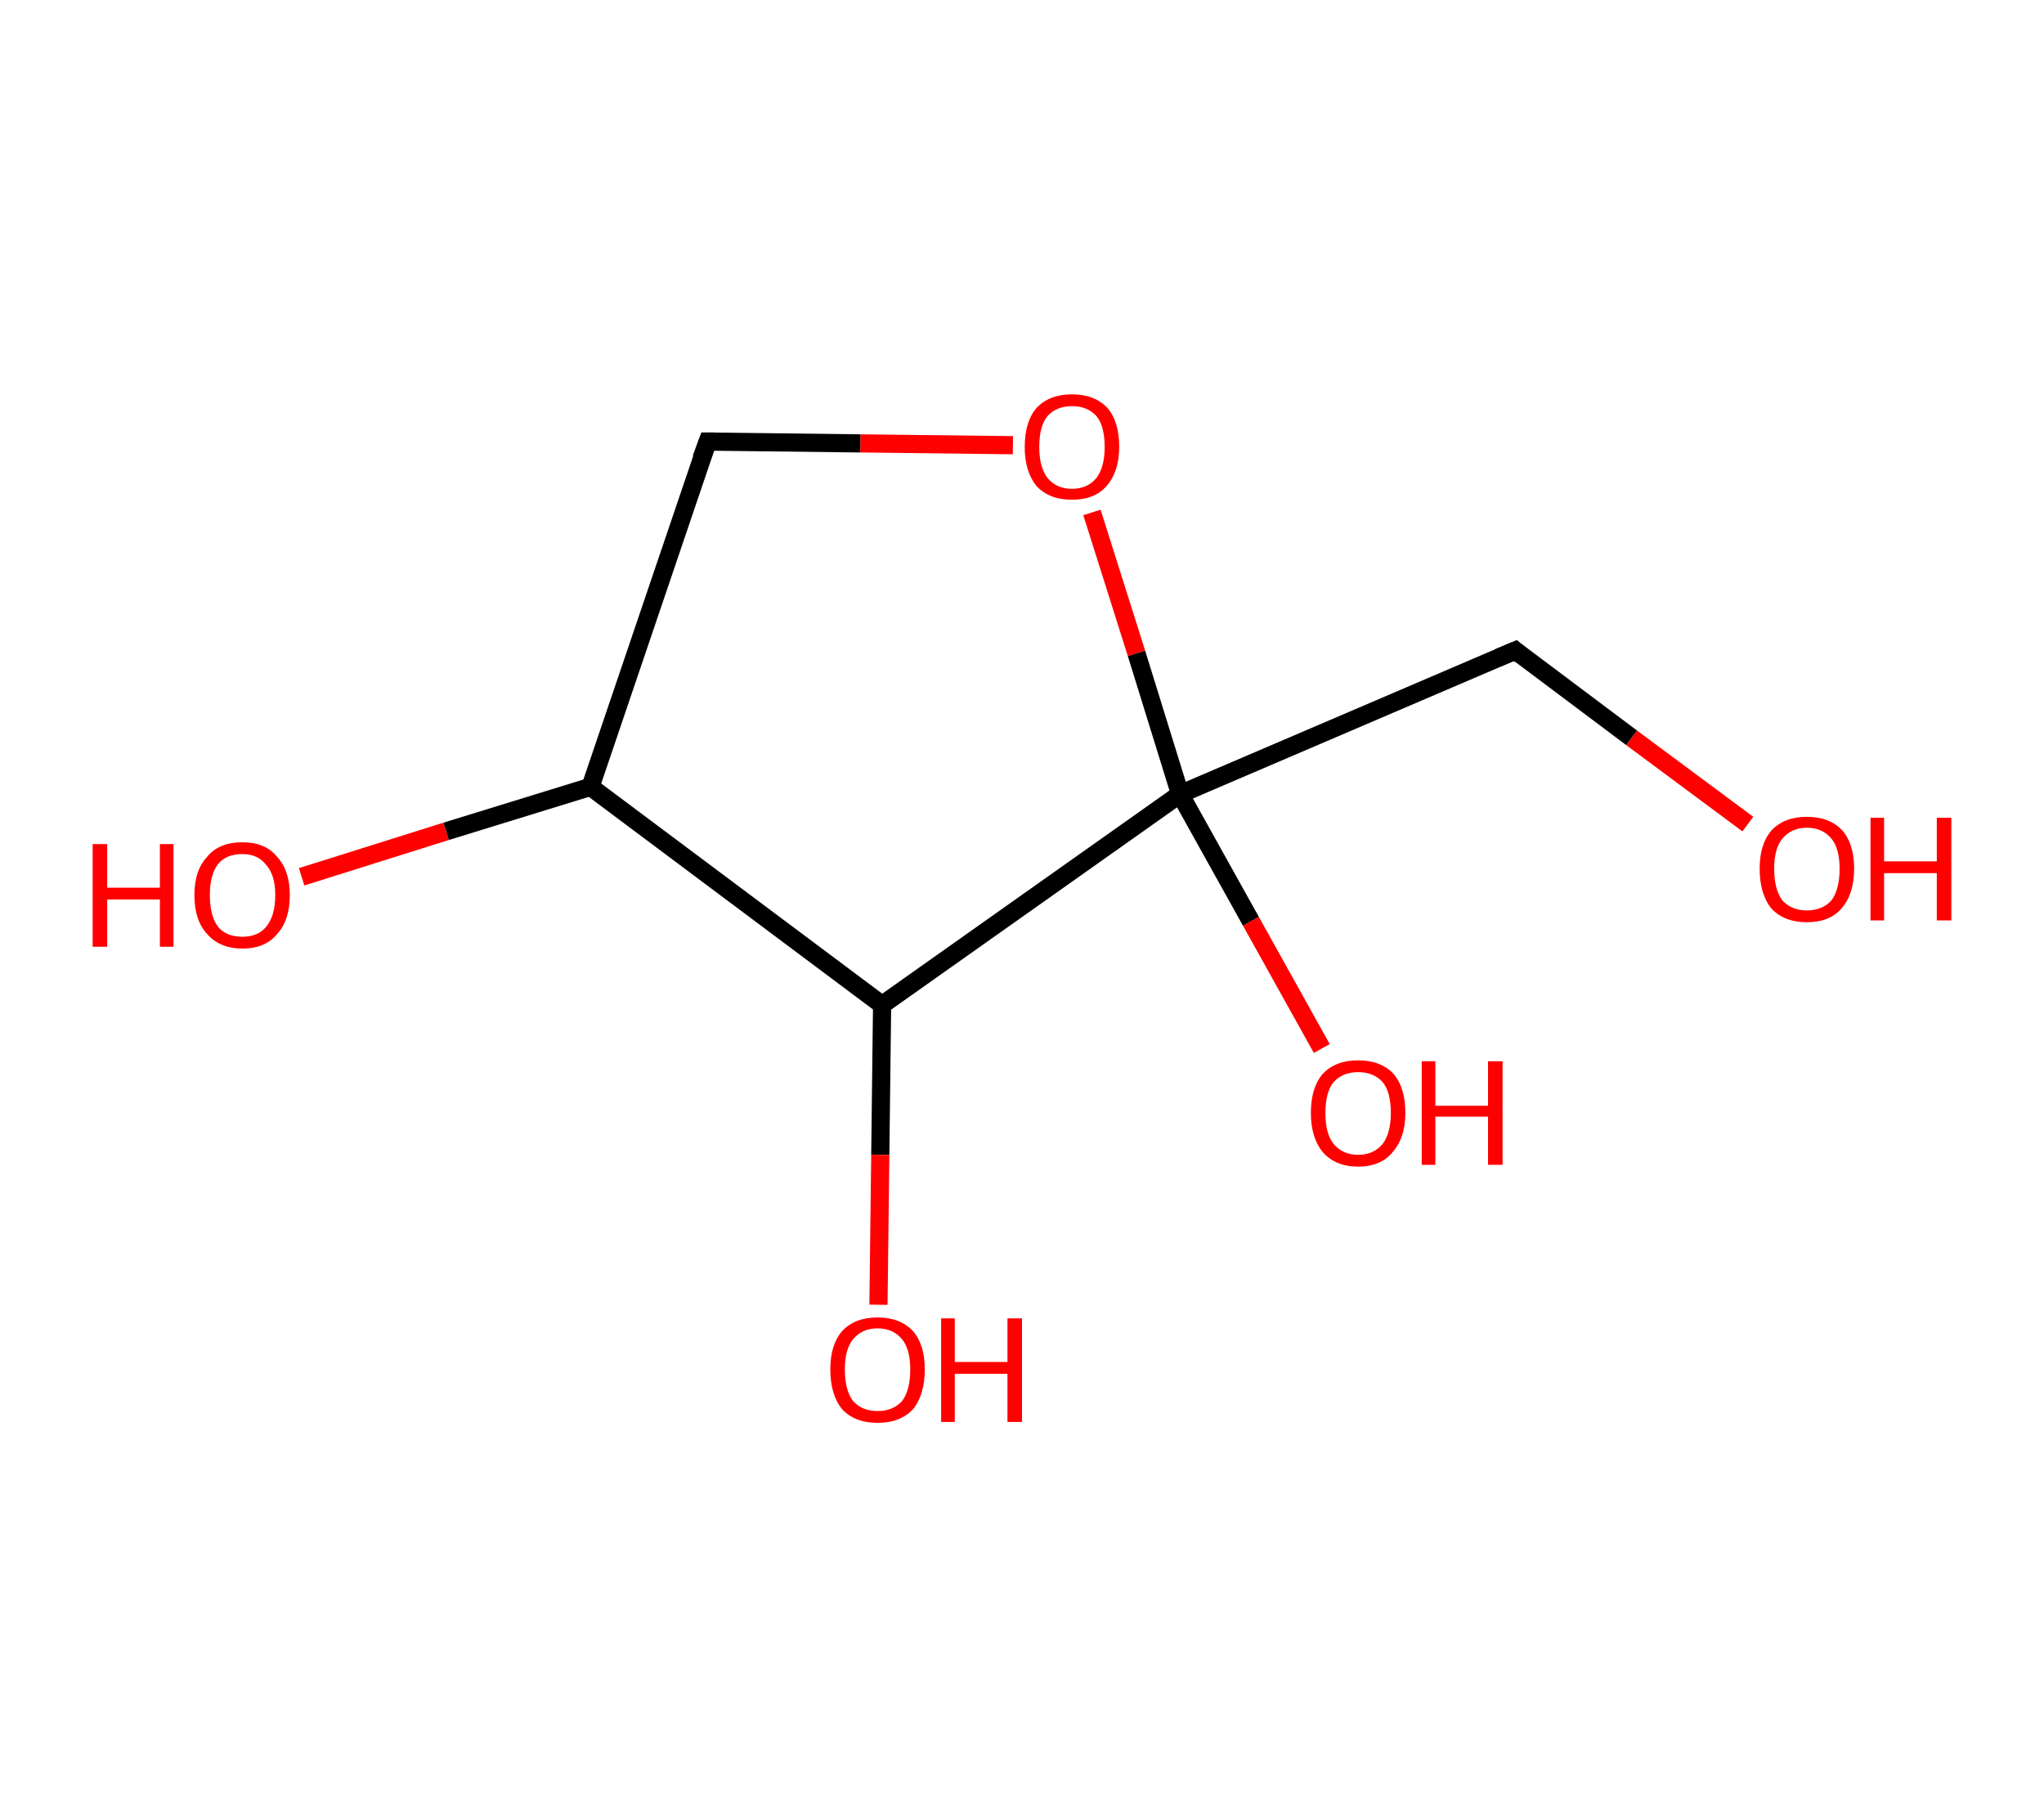 <?xml version='1.0' encoding='ASCII' standalone='yes'?>
<svg xmlns="http://www.w3.org/2000/svg" xmlns:rdkit="http://www.rdkit.org/xml" xmlns:xlink="http://www.w3.org/1999/xlink" version="1.1" baseProfile="full" xml:space="preserve" width="225px" height="200px" viewBox="0 0 225 200">
<!-- END OF HEADER -->
<rect style="opacity:1.0;fill:#FFFFFF;stroke:none" width="225.0" height="200.0" x="0.0" y="0.0"> </rect>
<path class="bond-0 atom-0 atom-1" d="M 192.4,90.7 L 179.6,81.2" style="fill:none;fill-rule:evenodd;stroke:#FF0000;stroke-width:2.0px;stroke-linecap:butt;stroke-linejoin:miter;stroke-opacity:1"/>
<path class="bond-0 atom-0 atom-1" d="M 179.6,81.2 L 166.8,71.6" style="fill:none;fill-rule:evenodd;stroke:#000000;stroke-width:2.0px;stroke-linecap:butt;stroke-linejoin:miter;stroke-opacity:1"/>
<path class="bond-1 atom-1 atom-2" d="M 166.8,71.6 L 129.9,87.4" style="fill:none;fill-rule:evenodd;stroke:#000000;stroke-width:2.0px;stroke-linecap:butt;stroke-linejoin:miter;stroke-opacity:1"/>
<path class="bond-2 atom-2 atom-3" d="M 129.9,87.4 L 137.7,101.4" style="fill:none;fill-rule:evenodd;stroke:#000000;stroke-width:2.0px;stroke-linecap:butt;stroke-linejoin:miter;stroke-opacity:1"/>
<path class="bond-2 atom-2 atom-3" d="M 137.7,101.4 L 145.5,115.4" style="fill:none;fill-rule:evenodd;stroke:#FF0000;stroke-width:2.0px;stroke-linecap:butt;stroke-linejoin:miter;stroke-opacity:1"/>
<path class="bond-3 atom-2 atom-4" d="M 129.9,87.4 L 125.1,71.9" style="fill:none;fill-rule:evenodd;stroke:#000000;stroke-width:2.0px;stroke-linecap:butt;stroke-linejoin:miter;stroke-opacity:1"/>
<path class="bond-3 atom-2 atom-4" d="M 125.1,71.9 L 120.2,56.4" style="fill:none;fill-rule:evenodd;stroke:#FF0000;stroke-width:2.0px;stroke-linecap:butt;stroke-linejoin:miter;stroke-opacity:1"/>
<path class="bond-4 atom-4 atom-5" d="M 111.5,49.0 L 94.7,48.8" style="fill:none;fill-rule:evenodd;stroke:#FF0000;stroke-width:2.0px;stroke-linecap:butt;stroke-linejoin:miter;stroke-opacity:1"/>
<path class="bond-4 atom-4 atom-5" d="M 94.7,48.8 L 77.9,48.6" style="fill:none;fill-rule:evenodd;stroke:#000000;stroke-width:2.0px;stroke-linecap:butt;stroke-linejoin:miter;stroke-opacity:1"/>
<path class="bond-5 atom-5 atom-6" d="M 77.9,48.6 L 65.0,86.6" style="fill:none;fill-rule:evenodd;stroke:#000000;stroke-width:2.0px;stroke-linecap:butt;stroke-linejoin:miter;stroke-opacity:1"/>
<path class="bond-6 atom-6 atom-7" d="M 65.0,86.6 L 49.1,91.5" style="fill:none;fill-rule:evenodd;stroke:#000000;stroke-width:2.0px;stroke-linecap:butt;stroke-linejoin:miter;stroke-opacity:1"/>
<path class="bond-6 atom-6 atom-7" d="M 49.1,91.5 L 33.2,96.5" style="fill:none;fill-rule:evenodd;stroke:#FF0000;stroke-width:2.0px;stroke-linecap:butt;stroke-linejoin:miter;stroke-opacity:1"/>
<path class="bond-7 atom-6 atom-8" d="M 65.0,86.6 L 97.1,110.6" style="fill:none;fill-rule:evenodd;stroke:#000000;stroke-width:2.0px;stroke-linecap:butt;stroke-linejoin:miter;stroke-opacity:1"/>
<path class="bond-8 atom-8 atom-9" d="M 97.1,110.6 L 96.9,127.1" style="fill:none;fill-rule:evenodd;stroke:#000000;stroke-width:2.0px;stroke-linecap:butt;stroke-linejoin:miter;stroke-opacity:1"/>
<path class="bond-8 atom-8 atom-9" d="M 96.9,127.1 L 96.7,143.6" style="fill:none;fill-rule:evenodd;stroke:#FF0000;stroke-width:2.0px;stroke-linecap:butt;stroke-linejoin:miter;stroke-opacity:1"/>
<path class="bond-9 atom-8 atom-2" d="M 97.1,110.6 L 129.9,87.4" style="fill:none;fill-rule:evenodd;stroke:#000000;stroke-width:2.0px;stroke-linecap:butt;stroke-linejoin:miter;stroke-opacity:1"/>
<path d="M 167.4,72.1 L 166.8,71.6 L 164.9,72.4" style="fill:none;stroke:#000000;stroke-width:2.0px;stroke-linecap:butt;stroke-linejoin:miter;stroke-opacity:1;"/>
<path d="M 78.7,48.6 L 77.9,48.6 L 77.2,50.5" style="fill:none;stroke:#000000;stroke-width:2.0px;stroke-linecap:butt;stroke-linejoin:miter;stroke-opacity:1;"/>
<path class="atom-0" d="M 193.7 95.6 Q 193.7 92.9, 195.0 91.4 Q 196.4 89.9, 198.9 89.9 Q 201.4 89.9, 202.8 91.4 Q 204.1 92.9, 204.1 95.6 Q 204.1 98.4, 202.7 100.0 Q 201.4 101.5, 198.9 101.5 Q 196.4 101.5, 195.0 100.0 Q 193.7 98.4, 193.7 95.6 M 198.9 100.2 Q 200.6 100.2, 201.6 99.1 Q 202.5 97.9, 202.5 95.6 Q 202.5 93.4, 201.6 92.3 Q 200.6 91.1, 198.9 91.1 Q 197.2 91.1, 196.2 92.3 Q 195.3 93.4, 195.3 95.6 Q 195.3 97.9, 196.2 99.1 Q 197.2 100.2, 198.9 100.2 " fill="#FF0000"/>
<path class="atom-0" d="M 205.9 90.0 L 207.4 90.0 L 207.4 94.8 L 213.2 94.8 L 213.2 90.0 L 214.8 90.0 L 214.8 101.3 L 213.2 101.3 L 213.2 96.1 L 207.4 96.1 L 207.4 101.3 L 205.9 101.3 L 205.9 90.0 " fill="#FF0000"/>
<path class="atom-3" d="M 144.3 122.5 Q 144.3 119.7, 145.6 118.2 Q 147.0 116.7, 149.5 116.7 Q 152.0 116.7, 153.4 118.2 Q 154.7 119.7, 154.7 122.5 Q 154.7 125.2, 153.3 126.8 Q 152.0 128.4, 149.5 128.4 Q 147.0 128.4, 145.6 126.8 Q 144.3 125.2, 144.3 122.5 M 149.5 127.1 Q 151.2 127.1, 152.2 125.9 Q 153.1 124.7, 153.1 122.5 Q 153.1 120.2, 152.2 119.1 Q 151.2 118.0, 149.5 118.0 Q 147.8 118.0, 146.8 119.1 Q 145.9 120.2, 145.9 122.5 Q 145.9 124.8, 146.8 125.9 Q 147.8 127.1, 149.5 127.1 " fill="#FF0000"/>
<path class="atom-3" d="M 156.5 116.8 L 158.0 116.8 L 158.0 121.7 L 163.8 121.7 L 163.8 116.8 L 165.4 116.8 L 165.4 128.2 L 163.8 128.2 L 163.8 122.9 L 158.0 122.9 L 158.0 128.2 L 156.5 128.2 L 156.5 116.8 " fill="#FF0000"/>
<path class="atom-4" d="M 112.8 49.2 Q 112.8 46.4, 114.1 44.9 Q 115.5 43.4, 118.0 43.4 Q 120.5 43.4, 121.9 44.9 Q 123.2 46.4, 123.2 49.2 Q 123.2 51.9, 121.8 53.5 Q 120.5 55.0, 118.0 55.0 Q 115.5 55.0, 114.1 53.5 Q 112.8 51.9, 112.8 49.2 M 118.0 53.8 Q 119.7 53.8, 120.7 52.6 Q 121.6 51.4, 121.6 49.2 Q 121.6 46.9, 120.7 45.8 Q 119.7 44.7, 118.0 44.7 Q 116.3 44.7, 115.3 45.8 Q 114.4 46.9, 114.4 49.2 Q 114.4 51.4, 115.3 52.6 Q 116.3 53.8, 118.0 53.8 " fill="#FF0000"/>
<path class="atom-7" d="M 10.2 92.9 L 11.8 92.9 L 11.8 97.7 L 17.6 97.7 L 17.6 92.9 L 19.1 92.9 L 19.1 104.2 L 17.6 104.2 L 17.6 99.0 L 11.8 99.0 L 11.8 104.2 L 10.2 104.2 L 10.2 92.9 " fill="#FF0000"/>
<path class="atom-7" d="M 21.4 98.5 Q 21.4 95.8, 22.8 94.3 Q 24.1 92.7, 26.7 92.7 Q 29.2 92.7, 30.5 94.3 Q 31.9 95.8, 31.9 98.5 Q 31.9 101.3, 30.5 102.8 Q 29.2 104.4, 26.7 104.4 Q 24.2 104.4, 22.8 102.8 Q 21.4 101.3, 21.4 98.5 M 26.7 103.1 Q 28.4 103.1, 29.3 102.0 Q 30.3 100.8, 30.3 98.5 Q 30.3 96.3, 29.3 95.2 Q 28.4 94.0, 26.7 94.0 Q 24.9 94.0, 24.0 95.1 Q 23.1 96.3, 23.1 98.5 Q 23.1 100.8, 24.0 102.0 Q 24.9 103.1, 26.7 103.1 " fill="#FF0000"/>
<path class="atom-9" d="M 91.4 150.7 Q 91.4 148.0, 92.7 146.5 Q 94.1 145.0, 96.6 145.0 Q 99.1 145.0, 100.5 146.5 Q 101.8 148.0, 101.8 150.7 Q 101.8 153.5, 100.5 155.1 Q 99.1 156.6, 96.6 156.6 Q 94.1 156.6, 92.7 155.1 Q 91.4 153.5, 91.4 150.7 M 96.6 155.3 Q 98.3 155.3, 99.3 154.2 Q 100.2 153.0, 100.2 150.7 Q 100.2 148.5, 99.3 147.4 Q 98.3 146.2, 96.6 146.2 Q 94.9 146.2, 93.9 147.4 Q 93.0 148.5, 93.0 150.7 Q 93.0 153.0, 93.9 154.2 Q 94.9 155.3, 96.6 155.3 " fill="#FF0000"/>
<path class="atom-9" d="M 103.6 145.1 L 105.1 145.1 L 105.1 149.9 L 110.9 149.9 L 110.9 145.1 L 112.5 145.1 L 112.5 156.5 L 110.9 156.5 L 110.9 151.2 L 105.1 151.2 L 105.1 156.5 L 103.6 156.5 L 103.6 145.1 " fill="#FF0000"/>
</svg>
